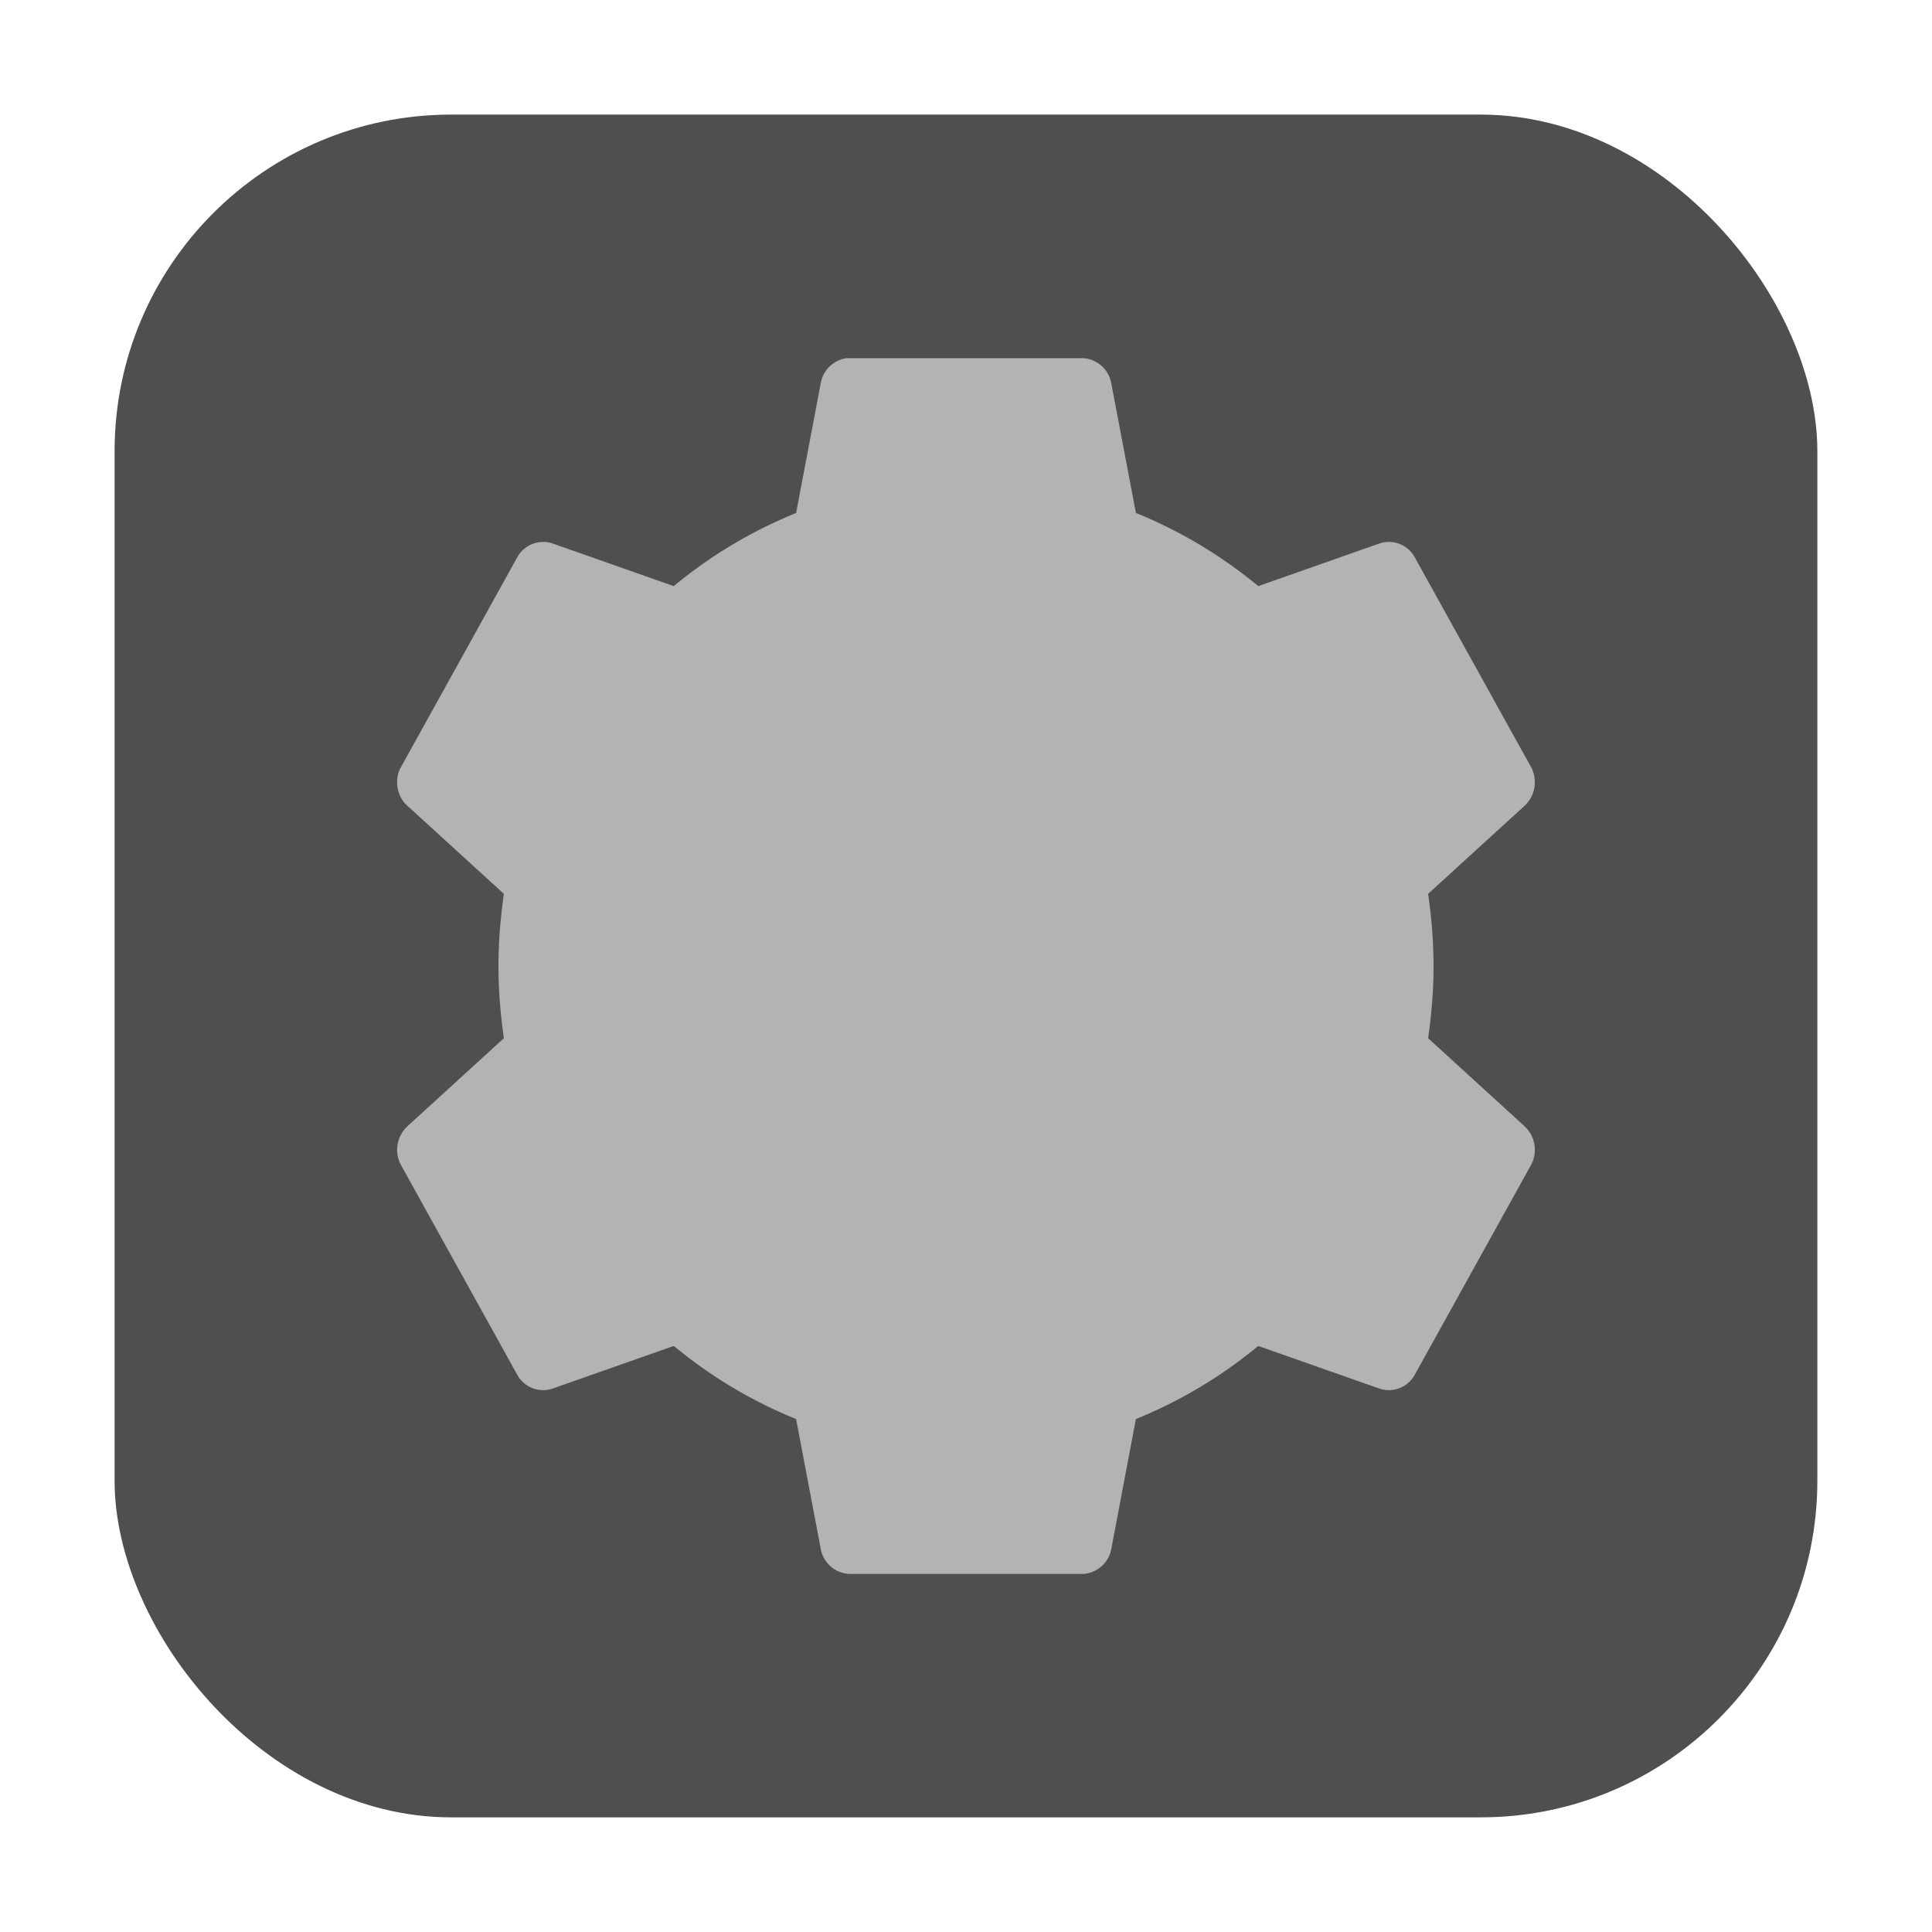 <svg xmlns="http://www.w3.org/2000/svg" height="32" width="32" version="1"><rect width="28.203" height="28.203" x="1.898" y="1.898" ry="5.575" fill="#4f4f4f" fill-rule="evenodd"/><path d="M14.018 5.933a.506.506 0 0 0-.423.409l-.409 2.155a7.722 7.722 0 0 0-2.027 1.211L9.148 9a.49.49 0 0 0-.575.22l-1.936 3.493c-.11.2-.063.479.106.629l1.603 1.463c-.056.392-.09.787-.09 1.195 0 .41.034.804.09 1.196l-1.603 1.463a.535.535 0 0 0-.106.63l1.936 3.492a.49.49 0 0 0 .575.22l2.012-.708a7.724 7.724 0 0 0 2.026 1.211l.409 2.155a.505.505 0 0 0 .469.41h3.872a.505.505 0 0 0 .47-.41l.408-2.155a7.723 7.723 0 0 0 2.026-1.211l2.012.708a.49.49 0 0 0 .575-.22l1.936-3.493a.534.534 0 0 0-.106-.629l-1.603-1.463c.056-.392.09-.787.09-1.196a8.35 8.35 0 0 0-.09-1.195l1.603-1.463a.535.535 0 0 0 .106-.63L23.427 9.22a.49.49 0 0 0-.575-.22l-2.011.708a7.724 7.724 0 0 0-2.027-1.212l-.409-2.155a.506.506 0 0 0-.469-.409H14.02z" fill="#b3b3b3"/></svg>